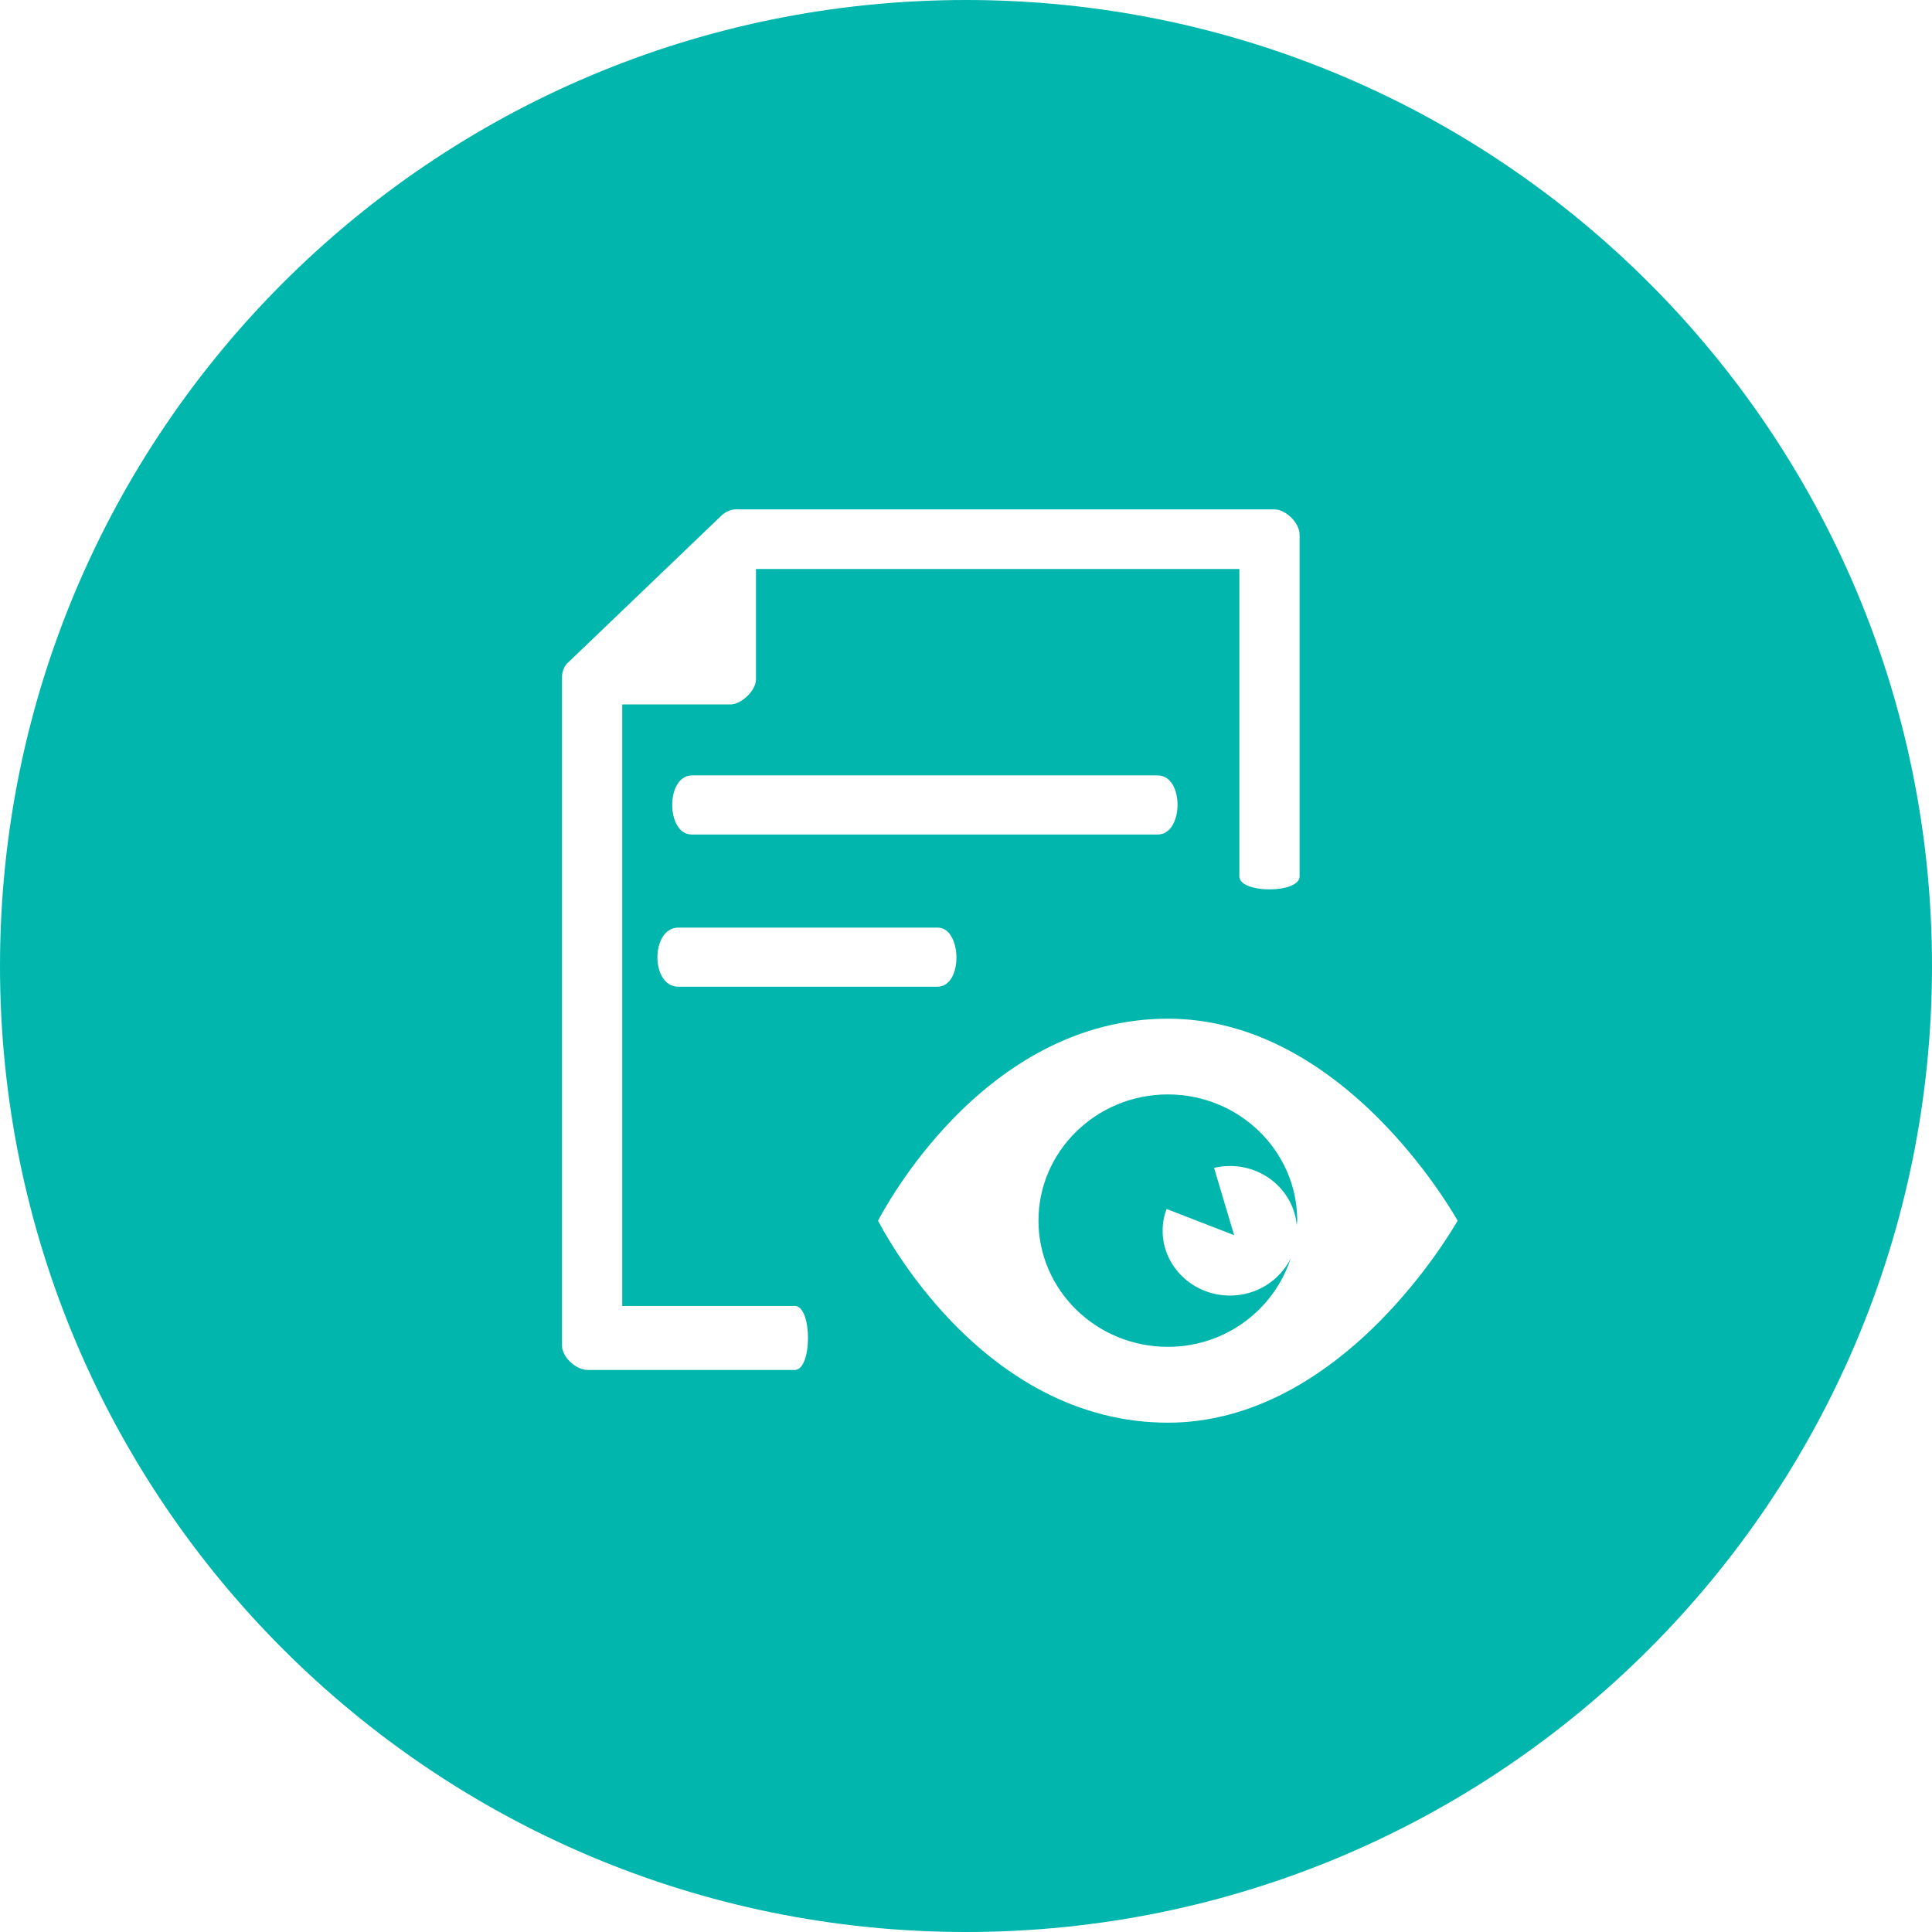 <svg xmlns="http://www.w3.org/2000/svg" xmlns:xlink="http://www.w3.org/1999/xlink" preserveAspectRatio="xMidYMid" width="110" height="110" viewBox="0 0 110 110">
  <defs>
    <style>
      .cls-1 {
        fill: #01b6ad;
        fill-rule: evenodd;
      }
    </style>
  </defs>
  <path d="M55.000,110.000 C24.624,110.000 -0.000,85.376 -0.000,55.000 C-0.000,24.624 24.624,-0.000 55.000,-0.000 C85.376,-0.000 110.000,24.624 110.000,55.000 C110.000,85.376 85.376,110.000 55.000,110.000 ZM73.993,30.433 C73.993,29.788 73.218,29.002 72.558,29.002 L42.010,29.002 C41.665,28.974 41.350,29.114 41.092,29.339 L32.372,37.697 C32.314,37.753 32.257,37.781 32.228,37.837 C32.085,38.034 31.999,38.286 31.999,38.538 L31.999,76.627 C31.999,77.272 32.802,78.001 33.462,78.001 L45.251,78.001 C46.255,78.001 46.255,74.356 45.251,74.356 L35.427,74.356 L35.427,40.109 L41.579,40.109 C42.210,40.109 43.042,39.324 43.042,38.679 L43.042,32.395 L70.564,32.395 L70.564,49.926 C70.621,50.879 73.993,50.879 73.993,49.898 L73.993,30.433 ZM53.369,52.814 L38.625,52.814 C37.047,52.814 37.019,56.179 38.625,56.179 L53.369,56.179 C54.860,56.179 54.774,52.786 53.369,52.814 ZM65.904,47.513 C67.395,47.541 67.453,44.148 65.904,44.148 L39.371,44.148 C37.879,44.204 37.936,47.513 39.371,47.513 L65.904,47.513 ZM78.593,63.785 C76.931,62.103 75.177,60.763 73.379,59.803 C71.137,58.606 68.821,58.000 66.494,58.000 C64.036,58.000 61.639,58.606 59.369,59.801 C57.549,60.759 55.805,62.096 54.187,63.776 C51.674,66.382 50.242,69.022 49.992,69.501 C50.239,69.980 51.657,72.619 54.162,75.226 C55.776,76.905 57.518,78.242 59.341,79.201 C61.615,80.396 64.021,81.001 66.494,81.001 C68.805,81.001 71.110,80.396 73.346,79.201 C75.141,78.242 76.896,76.904 78.562,75.223 C81.136,72.626 82.706,69.996 82.992,69.500 C82.709,69.004 81.157,66.381 78.593,63.785 ZM70.031,66.387 C69.734,66.387 69.429,66.422 69.123,66.492 L70.267,70.326 L66.420,68.834 C66.271,69.234 66.196,69.650 66.196,70.073 C66.196,72.108 67.916,73.764 70.031,73.764 C71.558,73.764 72.870,72.894 73.486,71.646 C72.543,74.555 69.784,76.684 66.494,76.684 C62.432,76.684 59.126,73.461 59.126,69.499 C59.126,65.536 62.432,62.312 66.494,62.312 C70.555,62.312 73.859,65.536 73.859,69.499 C73.859,69.588 73.836,69.671 73.832,69.759 C73.663,67.875 72.033,66.387 70.031,66.387 Z" class="cls-1"/>
</svg>

